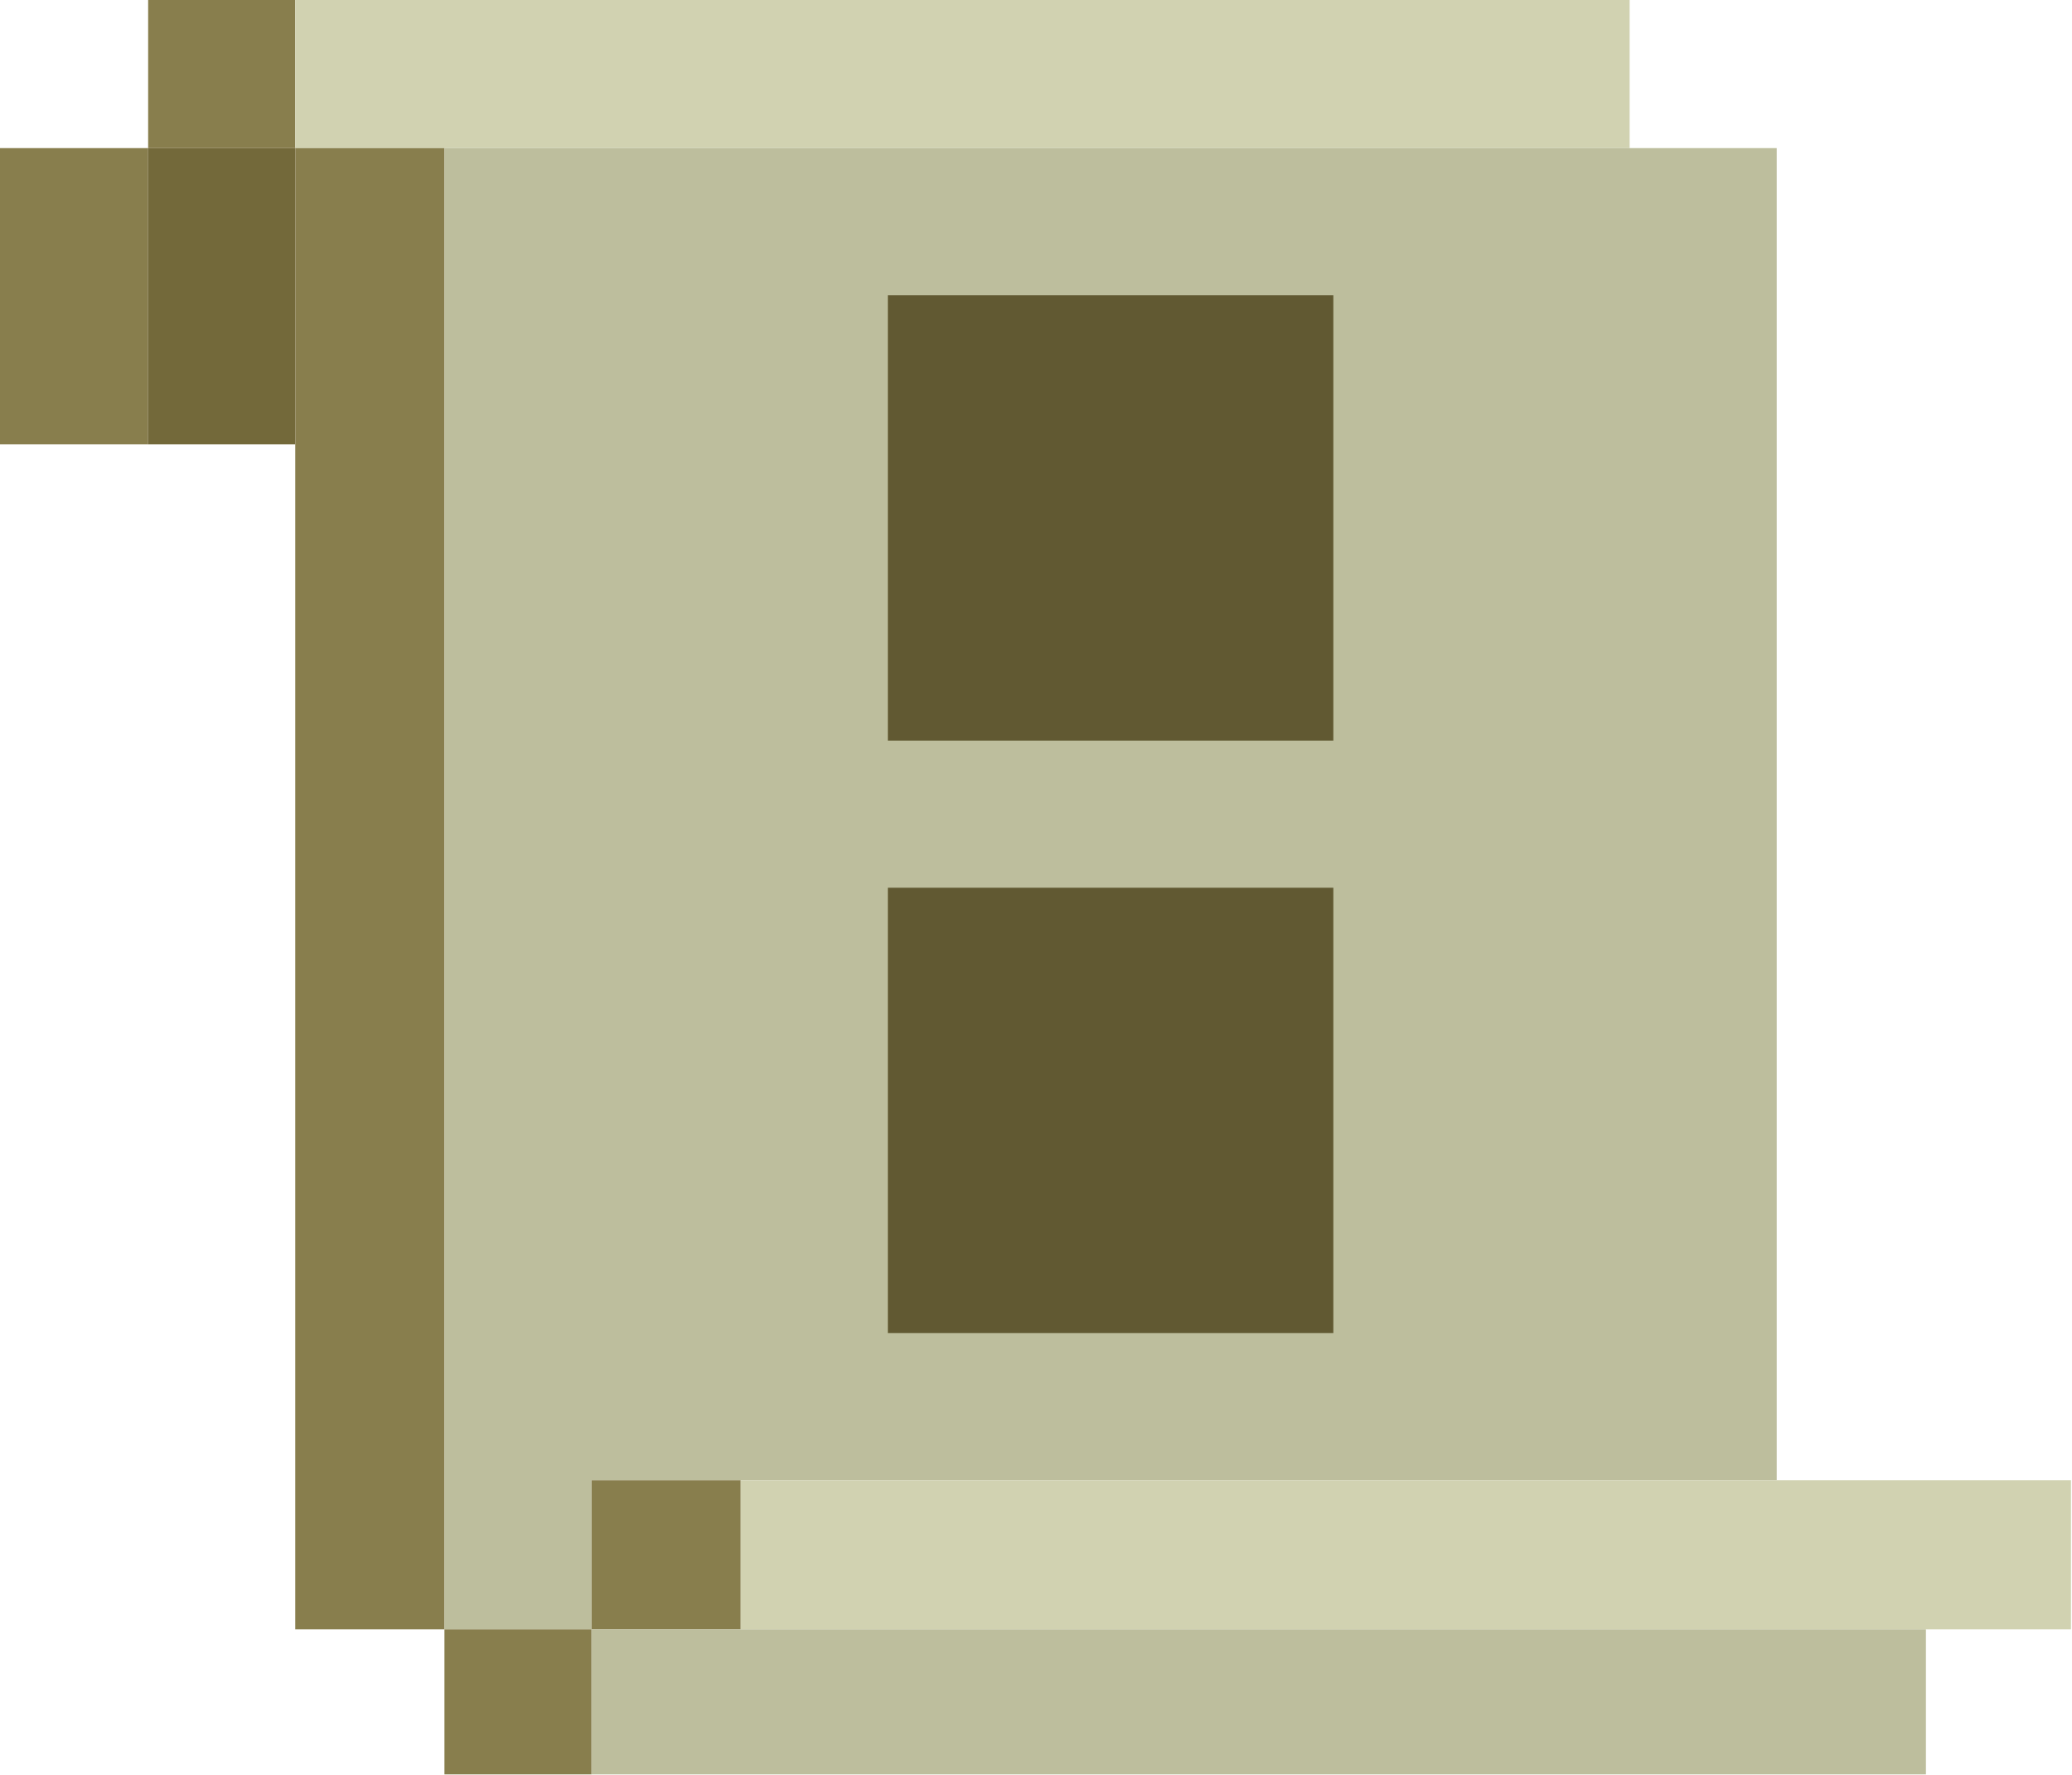 <?xml version="1.0" encoding="UTF-8"?>
<!DOCTYPE svg PUBLIC "-//W3C//DTD SVG 1.1//EN" "http://www.w3.org/Graphics/SVG/1.1/DTD/svg11.dtd">
<svg xmlns="http://www.w3.org/2000/svg" version="1.1" width="1000px" height="857px" style="shape-rendering:geometricPrecision; text-rendering:geometricPrecision; image-rendering:optimizeQuality; fill-rule:evenodd; clip-rule:evenodd" xmlns:xlink="http://www.w3.org/1999/xlink">
<g><path style="opacity:1" fill="#887e4d" d="M 71.5,-0.5 C 95.167,-0.5 118.833,-0.5 142.5,-0.5C 142.5,23.5 142.5,47.5 142.5,71.5C 118.833,71.5 95.167,71.5 71.5,71.5C 71.5,47.5 71.5,23.5 71.5,-0.5 Z"/></g>
<g><path style="opacity:1" fill="#d1d2b1" d="M 142.5,-0.5 C 357.167,-0.5 571.833,-0.5 786.5,-0.5C 786.5,23.5 786.5,47.5 786.5,71.5C 595.833,71.5 405.167,71.5 214.5,71.5C 190.5,71.5 166.5,71.5 142.5,71.5C 142.5,47.5 142.5,23.5 142.5,-0.5 Z"/></g>
<g><path style="opacity:1" fill="#887e4d" d="M -0.5,71.5 C 23.5,71.5 47.5,71.5 71.5,71.5C 71.5,119.167 71.5,166.833 71.5,214.5C 47.5,214.5 23.5,214.5 -0.5,214.5C -0.5,166.833 -0.5,119.167 -0.5,71.5 Z"/></g>
<g><path style="opacity:1" fill="#73693a" d="M 71.5,71.5 C 95.167,71.5 118.833,71.5 142.5,71.5C 142.5,119.167 142.5,166.833 142.5,214.5C 118.833,214.5 95.167,214.5 71.5,214.5C 71.5,166.833 71.5,119.167 71.5,71.5 Z"/></g>
<g><path style="opacity:1" fill="#887e4d" d="M 142.5,71.5 C 166.5,71.5 190.5,71.5 214.5,71.5C 214.5,309.833 214.5,548.167 214.5,786.5C 190.5,786.5 166.5,786.5 142.5,786.5C 142.5,595.833 142.5,405.167 142.5,214.5C 142.5,166.833 142.5,119.167 142.5,71.5 Z"/></g>
<g><path style="opacity:1" fill="#bdbe9d" d="M 214.5,71.5 C 405.167,71.5 595.833,71.5 786.5,71.5C 810.167,71.5 833.833,71.5 857.5,71.5C 857.5,285.833 857.5,500.167 857.5,714.5C 690.833,714.5 524.167,714.5 357.5,714.5C 333.5,714.5 309.5,714.5 285.5,714.5C 285.5,738.5 285.5,762.5 285.5,786.5C 261.833,786.5 238.167,786.5 214.5,786.5C 214.5,548.167 214.5,309.833 214.5,71.5 Z"/></g>
<g><path style="opacity:1" fill="#615932" d="M 428.5,142.5 C 500.167,142.5 571.833,142.5 643.5,142.5C 643.5,214.167 643.5,285.833 643.5,357.5C 571.833,357.5 500.167,357.5 428.5,357.5C 428.5,285.833 428.5,214.167 428.5,142.5 Z"/></g>
<g><path style="opacity:1" fill="#615932" d="M 428.5,428.5 C 500.167,428.5 571.833,428.5 643.5,428.5C 643.5,500.167 643.5,571.833 643.5,643.5C 571.833,643.5 500.167,643.5 428.5,643.5C 428.5,571.833 428.5,500.167 428.5,428.5 Z"/></g>
<g><path style="opacity:1" fill="#887e4d" d="M 357.5,714.5 C 357.5,738.5 357.5,762.5 357.5,786.5C 333.5,786.5 309.5,786.5 285.5,786.5C 285.5,762.5 285.5,738.5 285.5,714.5C 309.5,714.5 333.5,714.5 357.5,714.5 Z"/></g>
<g><path style="opacity:1" fill="#d1d2b1" d="M 357.5,714.5 C 524.167,714.5 690.833,714.5 857.5,714.5C 904.833,714.5 952.167,714.5 999.5,714.5C 999.5,738.5 999.5,762.5 999.5,786.5C 976.167,786.5 952.833,786.5 929.5,786.5C 738.833,786.5 548.167,786.5 357.5,786.5C 357.5,762.5 357.5,738.5 357.5,714.5 Z"/></g>
<g><path style="opacity:1" fill="#887e4d" d="M 214.5,786.5 C 238.167,786.5 261.833,786.5 285.5,786.5C 285.5,809.833 285.5,833.167 285.5,856.5C 261.833,856.5 238.167,856.5 214.5,856.5C 214.5,833.167 214.5,809.833 214.5,786.5 Z"/></g>
<g><path style="opacity:1" fill="#bdbe9d" d="M 285.5,786.5 C 309.5,786.5 333.5,786.5 357.5,786.5C 548.167,786.5 738.833,786.5 929.5,786.5C 929.5,809.833 929.5,833.167 929.5,856.5C 714.833,856.5 500.167,856.5 285.5,856.5C 285.5,833.167 285.5,809.833 285.5,786.5 Z"/></g>
</svg>
